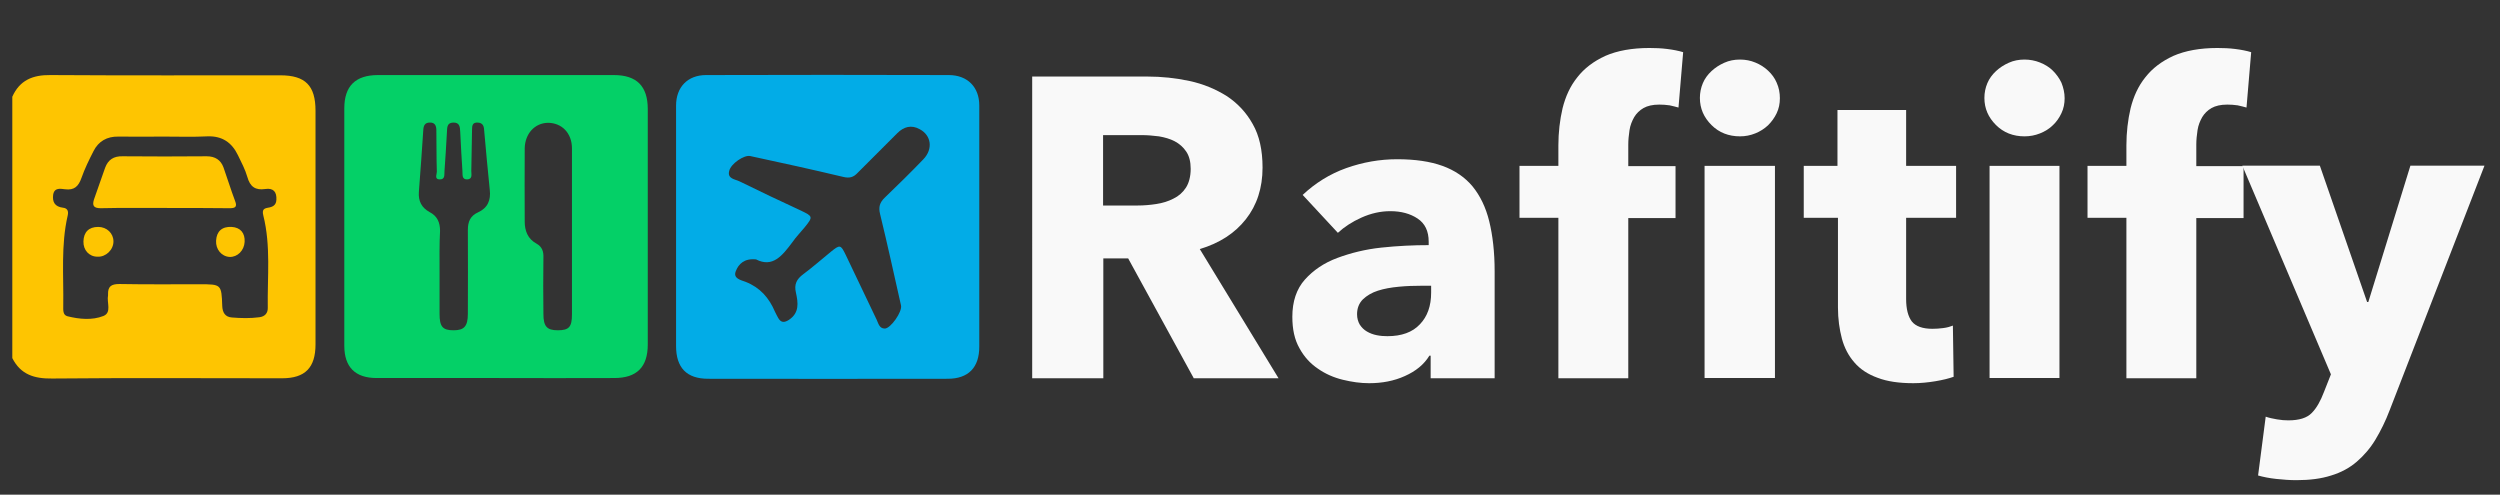 <?xml version="1.0" encoding="utf-8"?>
<!-- Generator: Adobe Illustrator 23.1.0, SVG Export Plug-In . SVG Version: 6.00 Build 0)  -->
<svg version="1.1" id="Layer_1" xmlns="http://www.w3.org/2000/svg" xmlns:xlink="http://www.w3.org/1999/xlink" x="0px" y="0px"
	 viewBox="0 0 1015.8 201" style="enable-background:new 0 0 1015.8 201;" xml:space="preserve">
<rect x="0" y="0" width="1015.8" height="201" fill="#333333" stroke="none"/>
<style type="text/css">
	.st0{fill:#FEC501;}
	.st1{fill:#04D067;}
	.st2{fill:#02ACE7;}
	.st3{enable-background:new    ;}
	.st4{fill:#F9F9F9;}
</style>
<g id="bp5775.tif">
	<g>
		<path class="st0" d="M5,39.3c3-6.7,8.3-8.9,15.5-8.8c31.1,0.2,62.2,0.1,93.4,0.1c10.2,0,14.3,4.2,14.3,14.4c0,31.6,0,63.3,0,94.9
			c0,9.5-4.2,13.8-13.6,13.8c-31.1,0-62.2-0.2-93.4,0.1c-7.3,0.1-12.8-1.6-16.2-8.3C5,110.1,5,74.7,5,39.3z M66.6,55.5
			c-6.2,0-12.3,0.1-18.5,0c-4.6-0.1-8.1,1.9-10.1,5.9c-1.8,3.5-3.6,7.2-4.9,10.9c-1.2,3.4-2.9,5.1-6.7,4.6c-1.8-0.2-4.3-0.8-4.8,2.2
			c-0.4,3,0.7,4.9,4,5.3c1.9,0.2,2.3,1.5,1.9,3.2c-2.8,12.1-1.6,24.5-1.8,36.8c0,1.6-0.2,3.6,1.7,4.1c4.8,1.2,10,1.7,14.6-0.1
			c3.5-1.4,1.3-5.5,1.9-8.4c0-0.1,0-0.3,0-0.4c-0.1-3.2,1.3-4.2,4.6-4.2c10.9,0.2,21.7,0.1,32.6,0.1c8.8,0,8.9,0,9.2,8.8
			c0.1,2.7,1.2,4.5,3.9,4.7c3.7,0.3,7.5,0.4,11.2-0.1c2.3-0.3,3.4-1.7,3.4-3.7c-0.2-12.6,1.3-25.2-1.8-37.6
			c-0.6-2.4,0.2-2.9,1.9-3.2c1.9-0.3,3.3-1,3.4-3.2c0.2-3.2-1.2-4.9-4.5-4.4c-4,0.6-6.2-0.9-7.3-4.9c-0.9-3.1-2.4-5.9-3.8-8.8
			c-2.5-5.2-6.4-7.9-12.4-7.7C78.5,55.7,72.5,55.5,66.6,55.5z"/>
		<path class="st1" d="M201.3,153.6c-16.1,0-32.2,0-48.3,0c-8.7,0-13.1-4.5-13.1-13.1c0-32.2,0-64.3,0-96.5c0-9,4.5-13.5,13.7-13.5
			c31.9,0,63.8,0,95.8,0c9.3,0,13.8,4.5,13.8,13.8c0,31.9,0,63.8,0,95.7c0,9.2-4.5,13.6-13.6,13.6
			C233.4,153.7,217.3,153.6,201.3,153.6z M178.6,110.6c0,5.6,0,11.2,0,16.9c0,5.3,1.3,6.7,5.7,6.7c4.3,0,5.8-1.6,5.8-6.7
			c0-11.4,0.1-22.8,0-34.1c0-3.3,1-5.7,4.1-7.1c4-1.8,5.3-5,4.8-9.2c-0.8-8.1-1.6-16.2-2.3-24.4c-0.1-1.7-0.7-2.8-2.6-2.9
			c-2.1-0.1-2.3,1.2-2.3,2.9c-0.1,5.6-0.2,11.2-0.3,16.8c0,1.3,0.6,3.3-1.7,3.4c-2.2,0-1.8-1.9-1.9-3.3c-0.3-5.3-0.7-10.7-0.9-16
			c-0.1-2-0.2-3.9-2.9-3.8c-2.5,0.1-2.4,2-2.5,3.8c-0.3,5.3-0.6,10.7-1,16c-0.1,1.4,0.3,3.3-1.9,3.3c-2.3,0-1.2-2-1.2-3.1
			c-0.2-5.6-0.1-11.2-0.2-16.9c0-1.8-0.6-3.2-2.7-3.1c-1.9,0-2.5,1.2-2.6,2.9c-0.6,8.4-1.1,16.8-1.8,25.2c-0.3,3.8,1.1,6.5,4.4,8.3
			c3.1,1.6,4.2,4.2,4.2,7.6C178.5,99.4,178.6,105,178.6,110.6z M232.4,94.4c0-11.4,0-22.8,0-34.1c0-6.2-4.1-10.4-9.8-10.4
			c-5.3,0.1-9.3,4.4-9.4,10.4c-0.1,9.9,0,19.8,0,29.7c0,3.9,1.3,7.1,4.8,9c2.3,1.3,2.9,3.2,2.8,5.7c-0.1,7.6-0.1,15.3,0,22.9
			c0,5,1.4,6.6,5.8,6.6c4.6,0,5.8-1.3,5.8-6.5C232.4,116.6,232.4,105.5,232.4,94.4z"/>
		<path class="st2" d="M274.7,92c0-16.4,0-32.7,0-49.1c0-7.5,4.7-12.4,12.2-12.4c32.9-0.1,65.7-0.1,98.6,0c7.6,0,12.4,4.9,12.4,12.3
			c0,32.7,0,65.4,0,98.1c0,8.4-4.4,13-12.8,13c-32.5,0.1-64.9,0-97.4,0c-8.7,0-13-4.5-13-13.3C274.7,124.5,274.7,108.3,274.7,92z
			 M307.2,105.4c-4.8-0.5-7.1,1.9-8.2,4.7c-1.3,3.1,2.1,3.7,3.9,4.4c5.9,2.3,9.6,6.5,12,12.2c0.4,0.9,0.9,1.7,1.3,2.5
			c1.1,1.9,2.4,2,4.3,0.8c4.4-2.9,3.8-7,2.9-11.1c-0.8-3.4,0.3-5.5,3-7.5c3.9-2.9,7.5-6.1,11.2-9.1s4-2.9,6,1.2
			c4.2,8.8,8.4,17.6,12.6,26.4c0.7,1.5,1.1,3.6,3.3,3.6c2.4,0,7.2-6.9,6.6-9.4c-2.8-12.4-5.5-24.8-8.5-37.1
			c-0.7-2.8-0.2-4.7,1.9-6.7c5.3-5.1,10.6-10.3,15.7-15.6c4-4.2,3.2-9.7-1.5-12.2c-3.4-1.9-6.5-1-9.1,1.6
			c-5.4,5.4-10.8,10.8-16.2,16.2c-1.6,1.7-3.2,2.2-5.7,1.6c-12.6-3-25.3-5.8-37.9-8.5c-2.5-0.5-7.8,3.1-8.5,6
			c-0.9,3.3,2.4,3.4,4.2,4.3c8.3,4.1,16.6,8,25,11.9c4.8,2.3,4.9,2.5,1.5,6.7c-1.7,2.1-3.6,4-5.1,6.2
			C317.9,103.8,314,108.9,307.2,105.4z"/>
		<path class="st0" d="M67,84.5c-8.7,0-17.4-0.1-26.1,0.1c-2.9,0-3.5-1.1-2.7-3.6c1.5-4.3,3-8.6,4.5-12.8c1.2-3.3,3.5-4.8,7.1-4.7
			c11.4,0.1,22.8,0.1,34.2,0c3.4,0,5.7,1.5,6.8,4.5c1.6,4.5,3,9.1,4.7,13.6c1.1,2.7-0.2,3-2.3,3C84.4,84.5,75.7,84.5,67,84.5z"/>
		<path class="st0" d="M33.9,98.1c0.1-3.8,2.2-5.9,6-5.9c3.5,0,6.2,2.6,6.2,5.9c0,3.4-3.1,6.4-6.5,6.2
			C36.2,104.3,33.8,101.6,33.9,98.1z"/>
		<path class="st0" d="M87.8,97.8c0.2-3.8,2.4-5.8,6.3-5.6c3.6,0.2,5.5,2.5,5.3,6.1c-0.2,3.5-2.9,6.2-6.1,6.1
			C90,104.2,87.6,101.3,87.8,97.8z"/>
	</g>
</g>
<g class="st3">
	<path class="st4" d="M485,153.6L458.4,105h-10.1v48.7h-28.9V31.1h46.7c5.9,0,11.6,0.6,17.2,1.8c5.6,1.2,10.6,3.3,15.1,6.1
		c4.4,2.9,8,6.7,10.6,11.4c2.7,4.7,4,10.6,4,17.7c0,8.3-2.3,15.3-6.8,21c-4.5,5.7-10.7,9.7-18.7,12.1l32,52.5H485z M483.8,68.6
		c0-2.9-0.6-5.2-1.8-7c-1.2-1.8-2.8-3.2-4.7-4.2c-1.9-1-4.1-1.6-6.4-2c-2.4-0.3-4.7-0.5-6.9-0.5h-15.8v28.6h14.1
		c2.4,0,4.9-0.2,7.5-0.6c2.6-0.4,4.9-1.1,7-2.2c2.1-1,3.8-2.5,5.1-4.5C483.1,74.3,483.8,71.7,483.8,68.6z"/>
	<path class="st4" d="M529.3,79.2c5.1-4.8,11-8.5,17.7-10.9c6.8-2.4,13.6-3.6,20.7-3.6c7.3,0,13.4,0.9,18.4,2.7
		c5,1.8,9.1,4.6,12.2,8.3c3.1,3.8,5.4,8.5,6.8,14.2c1.4,5.7,2.2,12.5,2.2,20.3v43.5h-26v-9.2h-0.5c-2.2,3.6-5.5,6.3-10,8.3
		c-4.4,2-9.3,2.9-14.5,2.9c-3.5,0-7-0.5-10.7-1.4c-3.7-0.9-7.1-2.4-10.1-4.5c-3.1-2.1-5.6-4.8-7.5-8.3c-2-3.5-2.9-7.7-2.9-12.8
		c0-6.2,1.7-11.3,5.1-15.1c3.4-3.8,7.8-6.8,13.2-8.8s11.3-3.5,17.9-4.2s13-1,19.2-1v-1.4c0-4.3-1.5-7.4-4.5-9.4c-3-2-6.7-3-11.1-3
		c-4,0-7.9,0.9-11.7,2.6c-3.8,1.7-7,3.8-9.6,6.2L529.3,79.2z M581.4,116.1h-3.6c-3.1,0-6.3,0.1-9.4,0.4c-3.2,0.3-6,0.8-8.5,1.6
		c-2.5,0.8-4.5,2-6.1,3.5c-1.6,1.6-2.4,3.6-2.4,6.1c0,1.6,0.4,3,1.1,4.2c0.8,1.2,1.7,2.1,2.9,2.8c1.2,0.7,2.5,1.2,4,1.5
		c1.5,0.3,2.9,0.4,4.3,0.4c5.8,0,10.2-1.6,13.2-4.8c3.1-3.2,4.6-7.5,4.6-12.9V116.1z"/>
	<path class="st4" d="M682,43.7c-1-0.3-2.3-0.6-3.6-0.9c-1.4-0.2-2.8-0.3-4.2-0.3c-2.7,0-4.8,0.5-6.4,1.4c-1.6,0.9-2.9,2.2-3.8,3.7
		c-0.9,1.6-1.6,3.3-1.9,5.3c-0.3,2-0.5,3.9-0.5,5.9v8.7h19.2v21.1h-19.2v65.1h-28.4V88.5h-15.8V67.4h15.8v-8.3
		c0-5.3,0.6-10.4,1.7-15.1c1.2-4.8,3.1-9,6-12.6c2.8-3.6,6.6-6.5,11.4-8.7c4.8-2.1,10.8-3.2,17.9-3.2c2.4,0,4.8,0.1,7.2,0.4
		c2.4,0.3,4.5,0.7,6.5,1.3L682,43.7z M723.2,39.9c0,2.2-0.4,4.2-1.3,6.1s-2.1,3.5-3.5,4.9c-1.5,1.4-3.2,2.5-5.2,3.3
		c-2,0.8-4,1.2-6.2,1.2c-4.6,0-8.5-1.5-11.6-4.6c-3.1-3.1-4.7-6.7-4.7-11c0-2.1,0.4-4.1,1.2-6c0.8-1.9,2-3.5,3.5-4.9
		c1.5-1.4,3.2-2.5,5.2-3.4c2-0.9,4.1-1.3,6.4-1.3c2.2,0,4.3,0.4,6.2,1.2c2,0.8,3.7,1.9,5.2,3.3c1.5,1.4,2.7,3,3.5,4.9
		C722.8,35.6,723.2,37.7,723.2,39.9z M692.6,153.6V67.4h28.6v86.2H692.6z"/>
	<path class="st4" d="M774.5,88.5v33c0,4.1,0.8,7.1,2.3,9.1c1.6,2,4.4,3,8.4,3c1.4,0,2.9-0.1,4.4-0.3c1.6-0.2,2.9-0.6,3.9-1
		l0.3,20.8c-2,0.7-4.4,1.3-7.4,1.8c-3,0.5-6,0.8-9,0.8c-5.8,0-10.6-0.7-14.5-2.2c-3.9-1.4-7.1-3.5-9.4-6.2c-2.4-2.7-4.1-6-5.1-9.7
		c-1-3.8-1.6-8-1.6-12.6V88.5h-13.9V67.4h13.7V44.7h27.9v22.7h20.3v21.1H774.5z"/>
	<path class="st4" d="M838.9,39.9c0,2.2-0.4,4.2-1.3,6.1s-2,3.5-3.5,4.9c-1.4,1.4-3.2,2.5-5.2,3.3c-2,0.8-4.1,1.2-6.3,1.2
		c-4.6,0-8.5-1.5-11.6-4.6c-3.1-3.1-4.7-6.7-4.7-11c0-2.1,0.4-4.1,1.2-6c0.8-1.9,2-3.5,3.5-4.9c1.5-1.4,3.2-2.5,5.2-3.4
		c2-0.9,4.1-1.3,6.4-1.3c2.2,0,4.3,0.4,6.3,1.2c2,0.8,3.8,1.9,5.2,3.3c1.4,1.4,2.6,3,3.5,4.9C838.4,35.6,838.9,37.7,838.9,39.9z
		 M808.4,153.6V67.4h28.4v86.2H808.4z"/>
	<path class="st4" d="M912.8,43.7c-1-0.3-2.3-0.6-3.6-0.9c-1.4-0.2-2.8-0.3-4.2-0.3c-2.7,0-4.8,0.5-6.4,1.4
		c-1.6,0.9-2.9,2.2-3.8,3.7c-0.9,1.6-1.6,3.3-1.9,5.3c-0.3,2-0.5,3.9-0.5,5.9v8.7h19.2v21.1h-19.2v65.1H864V88.5h-15.8V67.4H864
		v-8.3c0-5.3,0.6-10.4,1.7-15.1c1.2-4.8,3.1-9,6-12.6c2.8-3.6,6.6-6.5,11.4-8.7c4.8-2.1,10.8-3.2,17.9-3.2c2.4,0,4.8,0.1,7.2,0.4
		c2.4,0.3,4.5,0.7,6.5,1.3L912.8,43.7z"/>
	<path class="st4" d="M971,166.6c-1.7,4.5-3.7,8.5-5.8,12c-2.1,3.5-4.7,6.5-7.6,9c-2.9,2.5-6.4,4.4-10.4,5.6
		c-4,1.3-8.7,1.9-14.1,1.9c-2.7,0-5.4-0.2-8.2-0.5c-2.8-0.3-5.3-0.8-7.4-1.4l3.1-23.9c1.4,0.5,2.9,0.8,4.6,1.1
		c1.7,0.3,3.2,0.4,4.6,0.4c4.4,0,7.6-1,9.5-3c2-2,3.6-4.9,5-8.6l2.8-7.1l-36-84.8h31.5l19.2,55.4h0.5l17.1-55.4h30.1L971,166.6z"/>
</g>
</svg>

